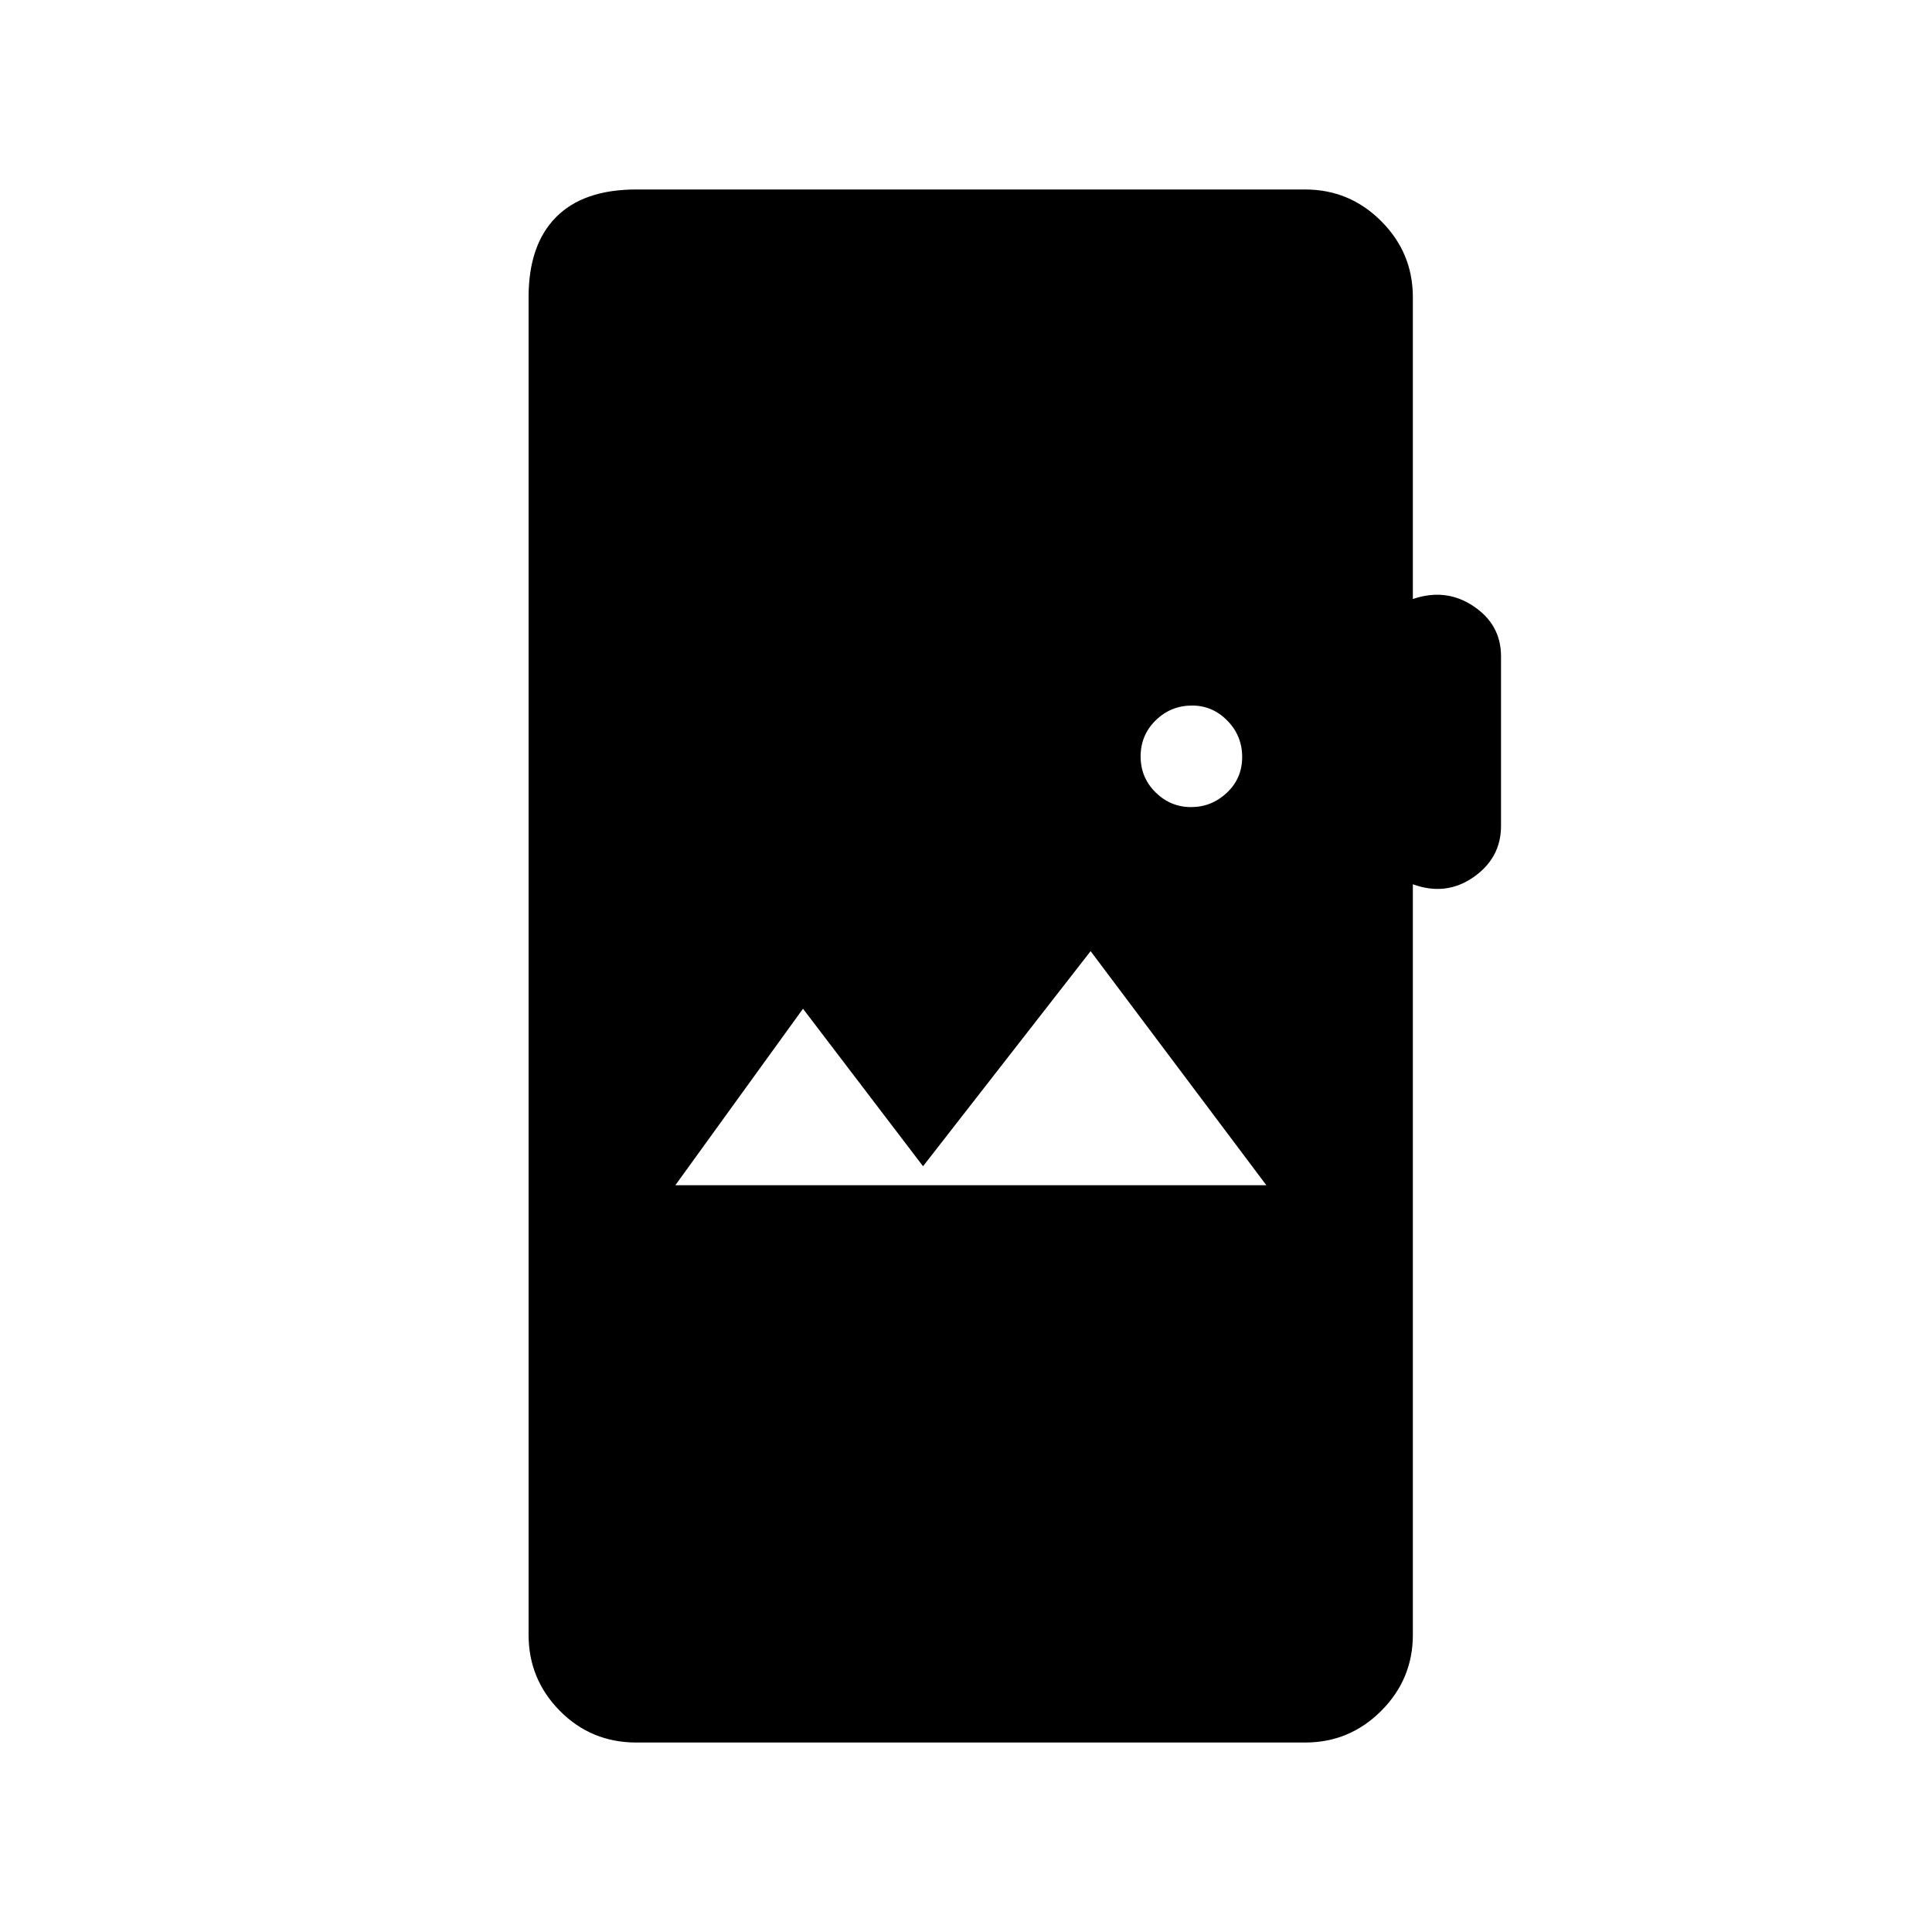 <svg xmlns="http://www.w3.org/2000/svg" height="20" viewBox="0 -960 960 960" width="20"><path d="M316.19-94.15q-22.44 0-37.99-15.73t-15.55-37.81v-664.62q0-25.94 13.6-39.74t39.94-13.8H648.5q22.08 0 37.81 15.73 15.73 15.73 15.73 37.81v149.96q16.42-5.61 30.11 3.55 13.7 9.15 13.7 24.9v84.28q0 15.97-13.7 25.49-13.69 9.51-30.11 3.51v372.93q0 22.08-15.73 37.81-15.73 15.73-37.81 15.73H316.19Zm19.39-276.93h293.65l-87.31-116.3-83.27 106.88L399-458.77l-63.42 87.69Zm256.26-187.88q10.22 0 17.81-7.15 7.58-7.15 7.58-17.73t-7.37-18.08q-7.37-7.5-17.51-7.5-10.58 0-18.08 7.34-7.5 7.34-7.5 17.92 0 10.58 7.43 17.89 7.42 7.31 17.64 7.31Z"/></svg>